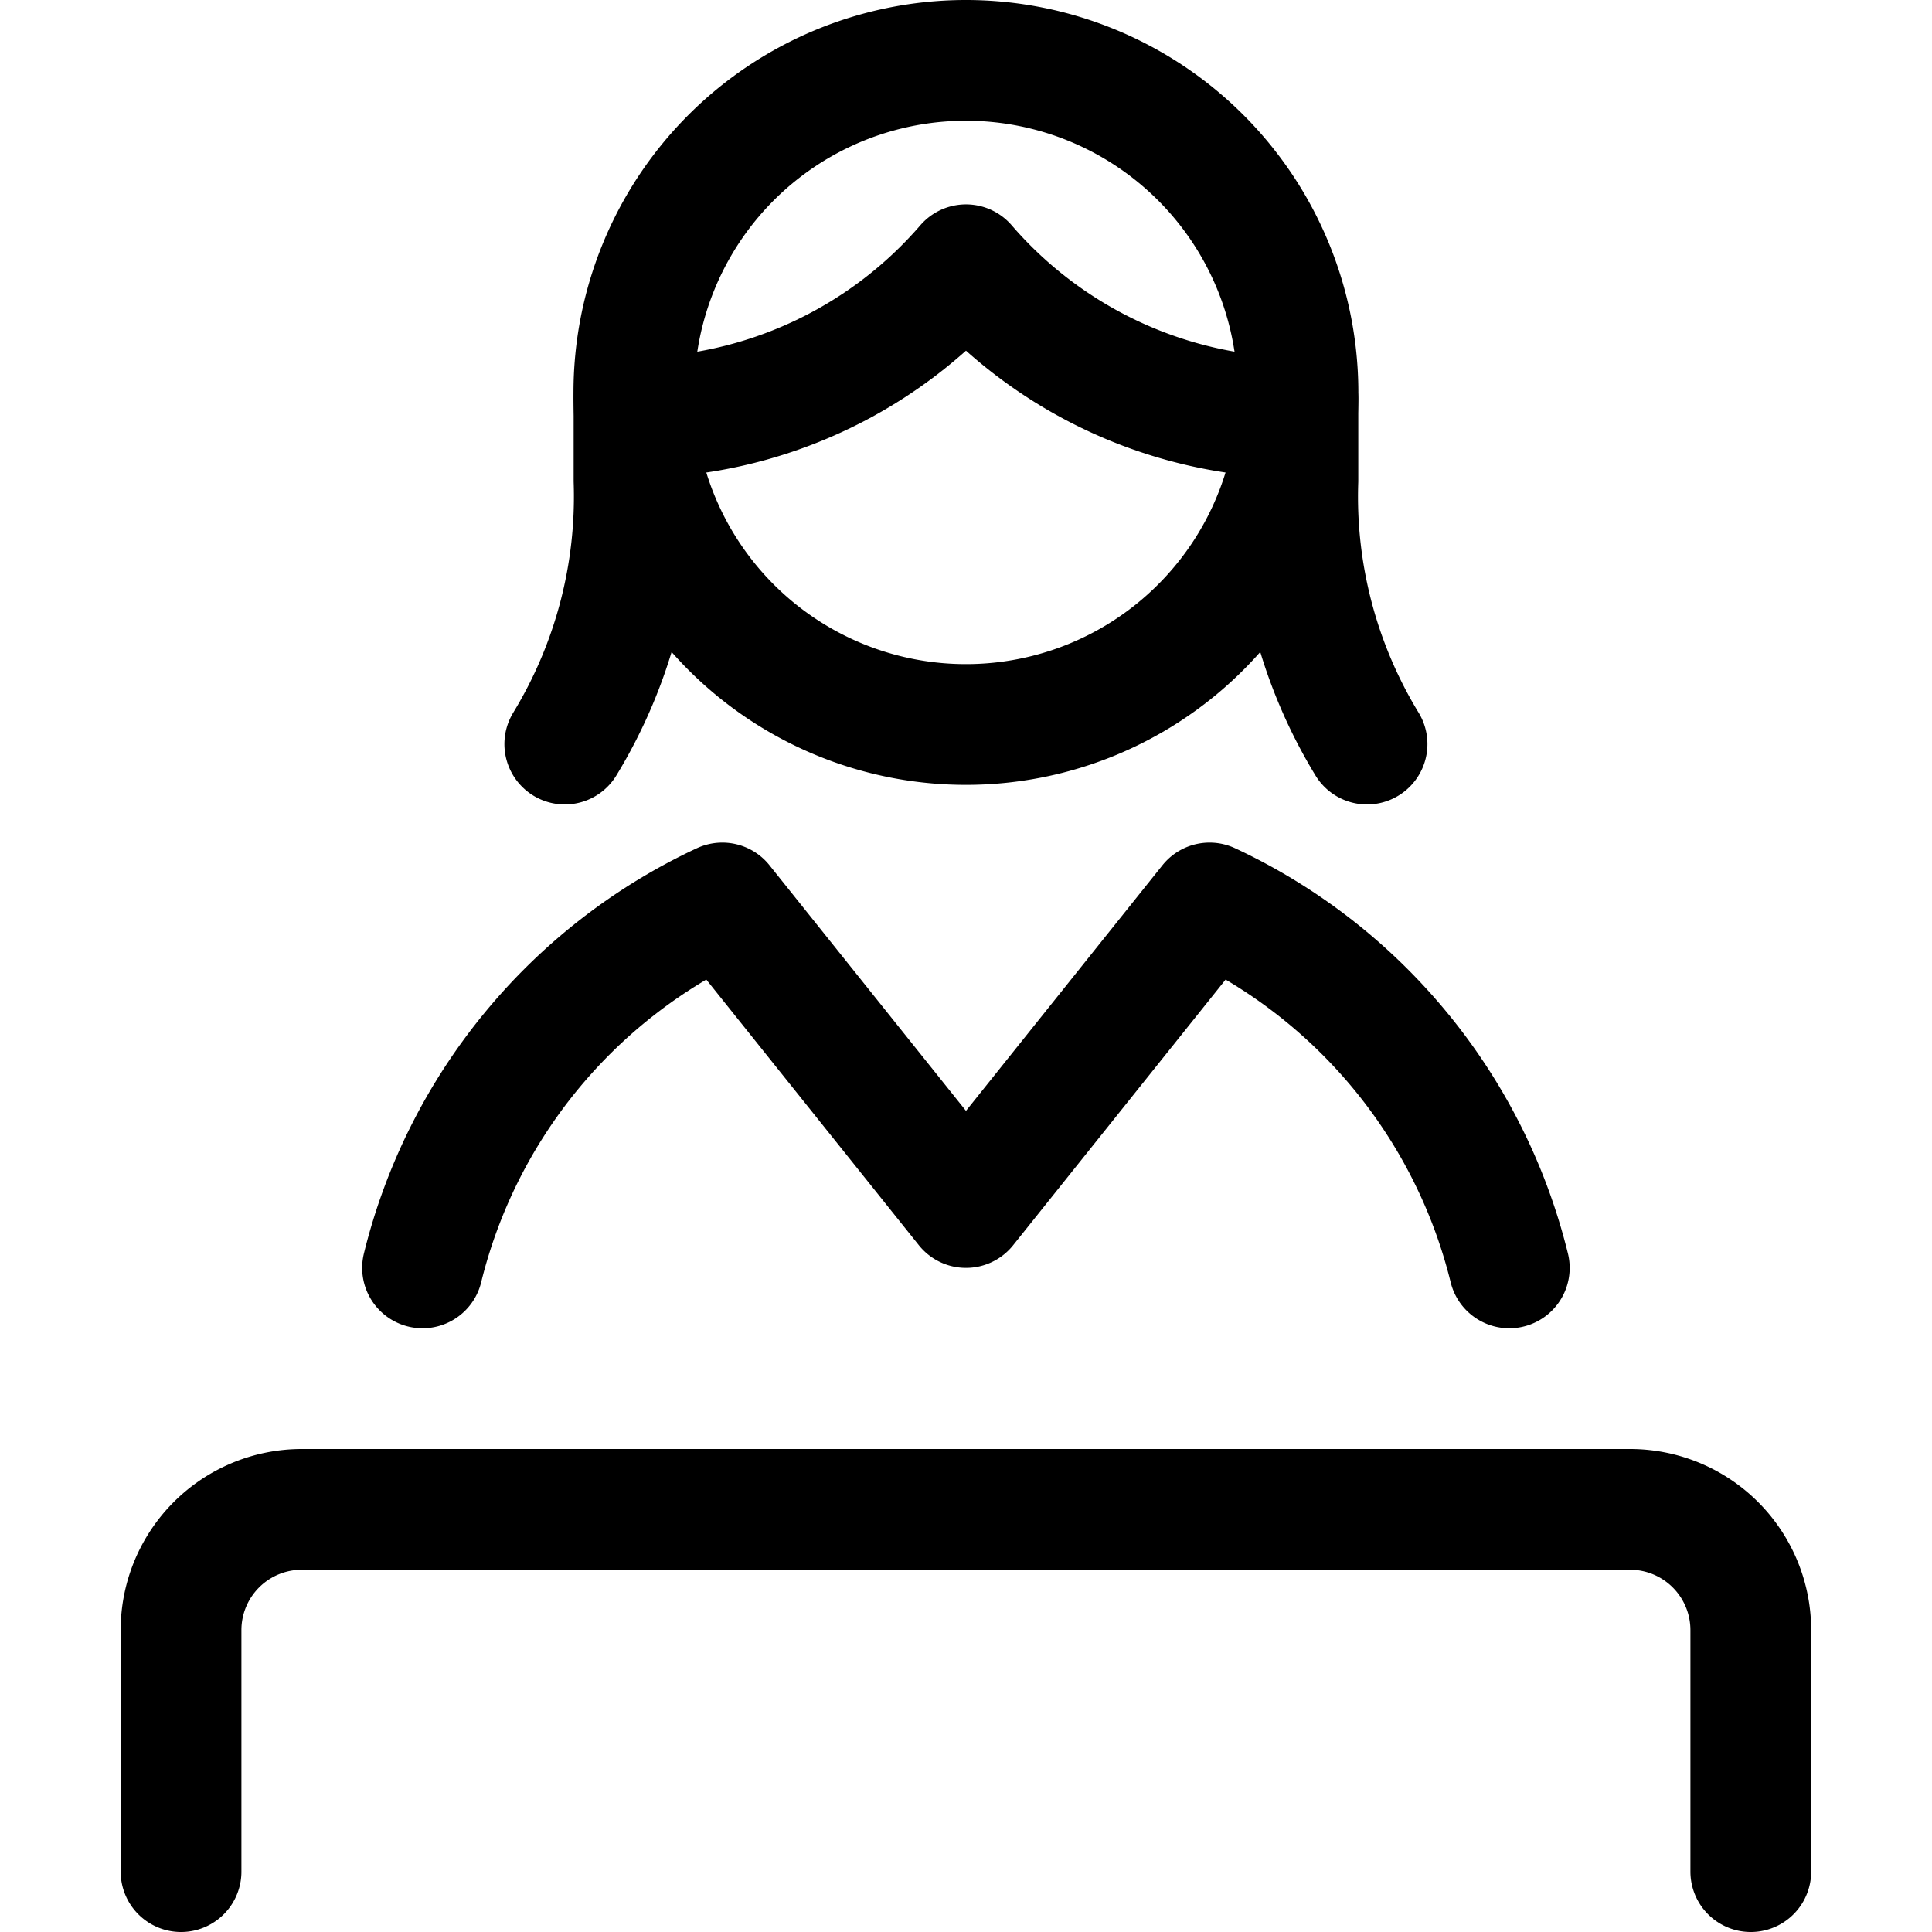 <svg xmlns="http://www.w3.org/2000/svg" viewBox="0 0 24 24"><defs><style>.a,.b{fill:none;stroke:#000;stroke-linejoin:round;stroke-width:1.5px;}.a{stroke-linecap:round;}</style></defs><title>shop-cashier-woman</title><path class="a" d="M18.749,15.75a6.794,6.794,0,0,0-3.723-4.533L12,15,8.973,11.217A6.793,6.793,0,0,0,5.249,15.75"/><path class="a" d="M7.876,4.97v1a5.909,5.909,0,0,1-.86,3.273"/><path class="a" d="M16.123,4.97v1a5.91,5.91,0,0,0,.859,3.273"/><path class="b" d="M7.887,5.189A5.484,5.484,0,0,0,12,3.289a5.484,5.484,0,0,0,4.112,1.9"/><path class="b" d="M16.124,4.859A4.125,4.125,0,1,1,12,.75,4.125,4.125,0,0,1,16.124,4.859Z"/><path class="a" d="M21.749,23.25v-3a1.5,1.5,0,0,0-1.5-1.5H3.749a1.5,1.5,0,0,0-1.5,1.5v3"/></svg>